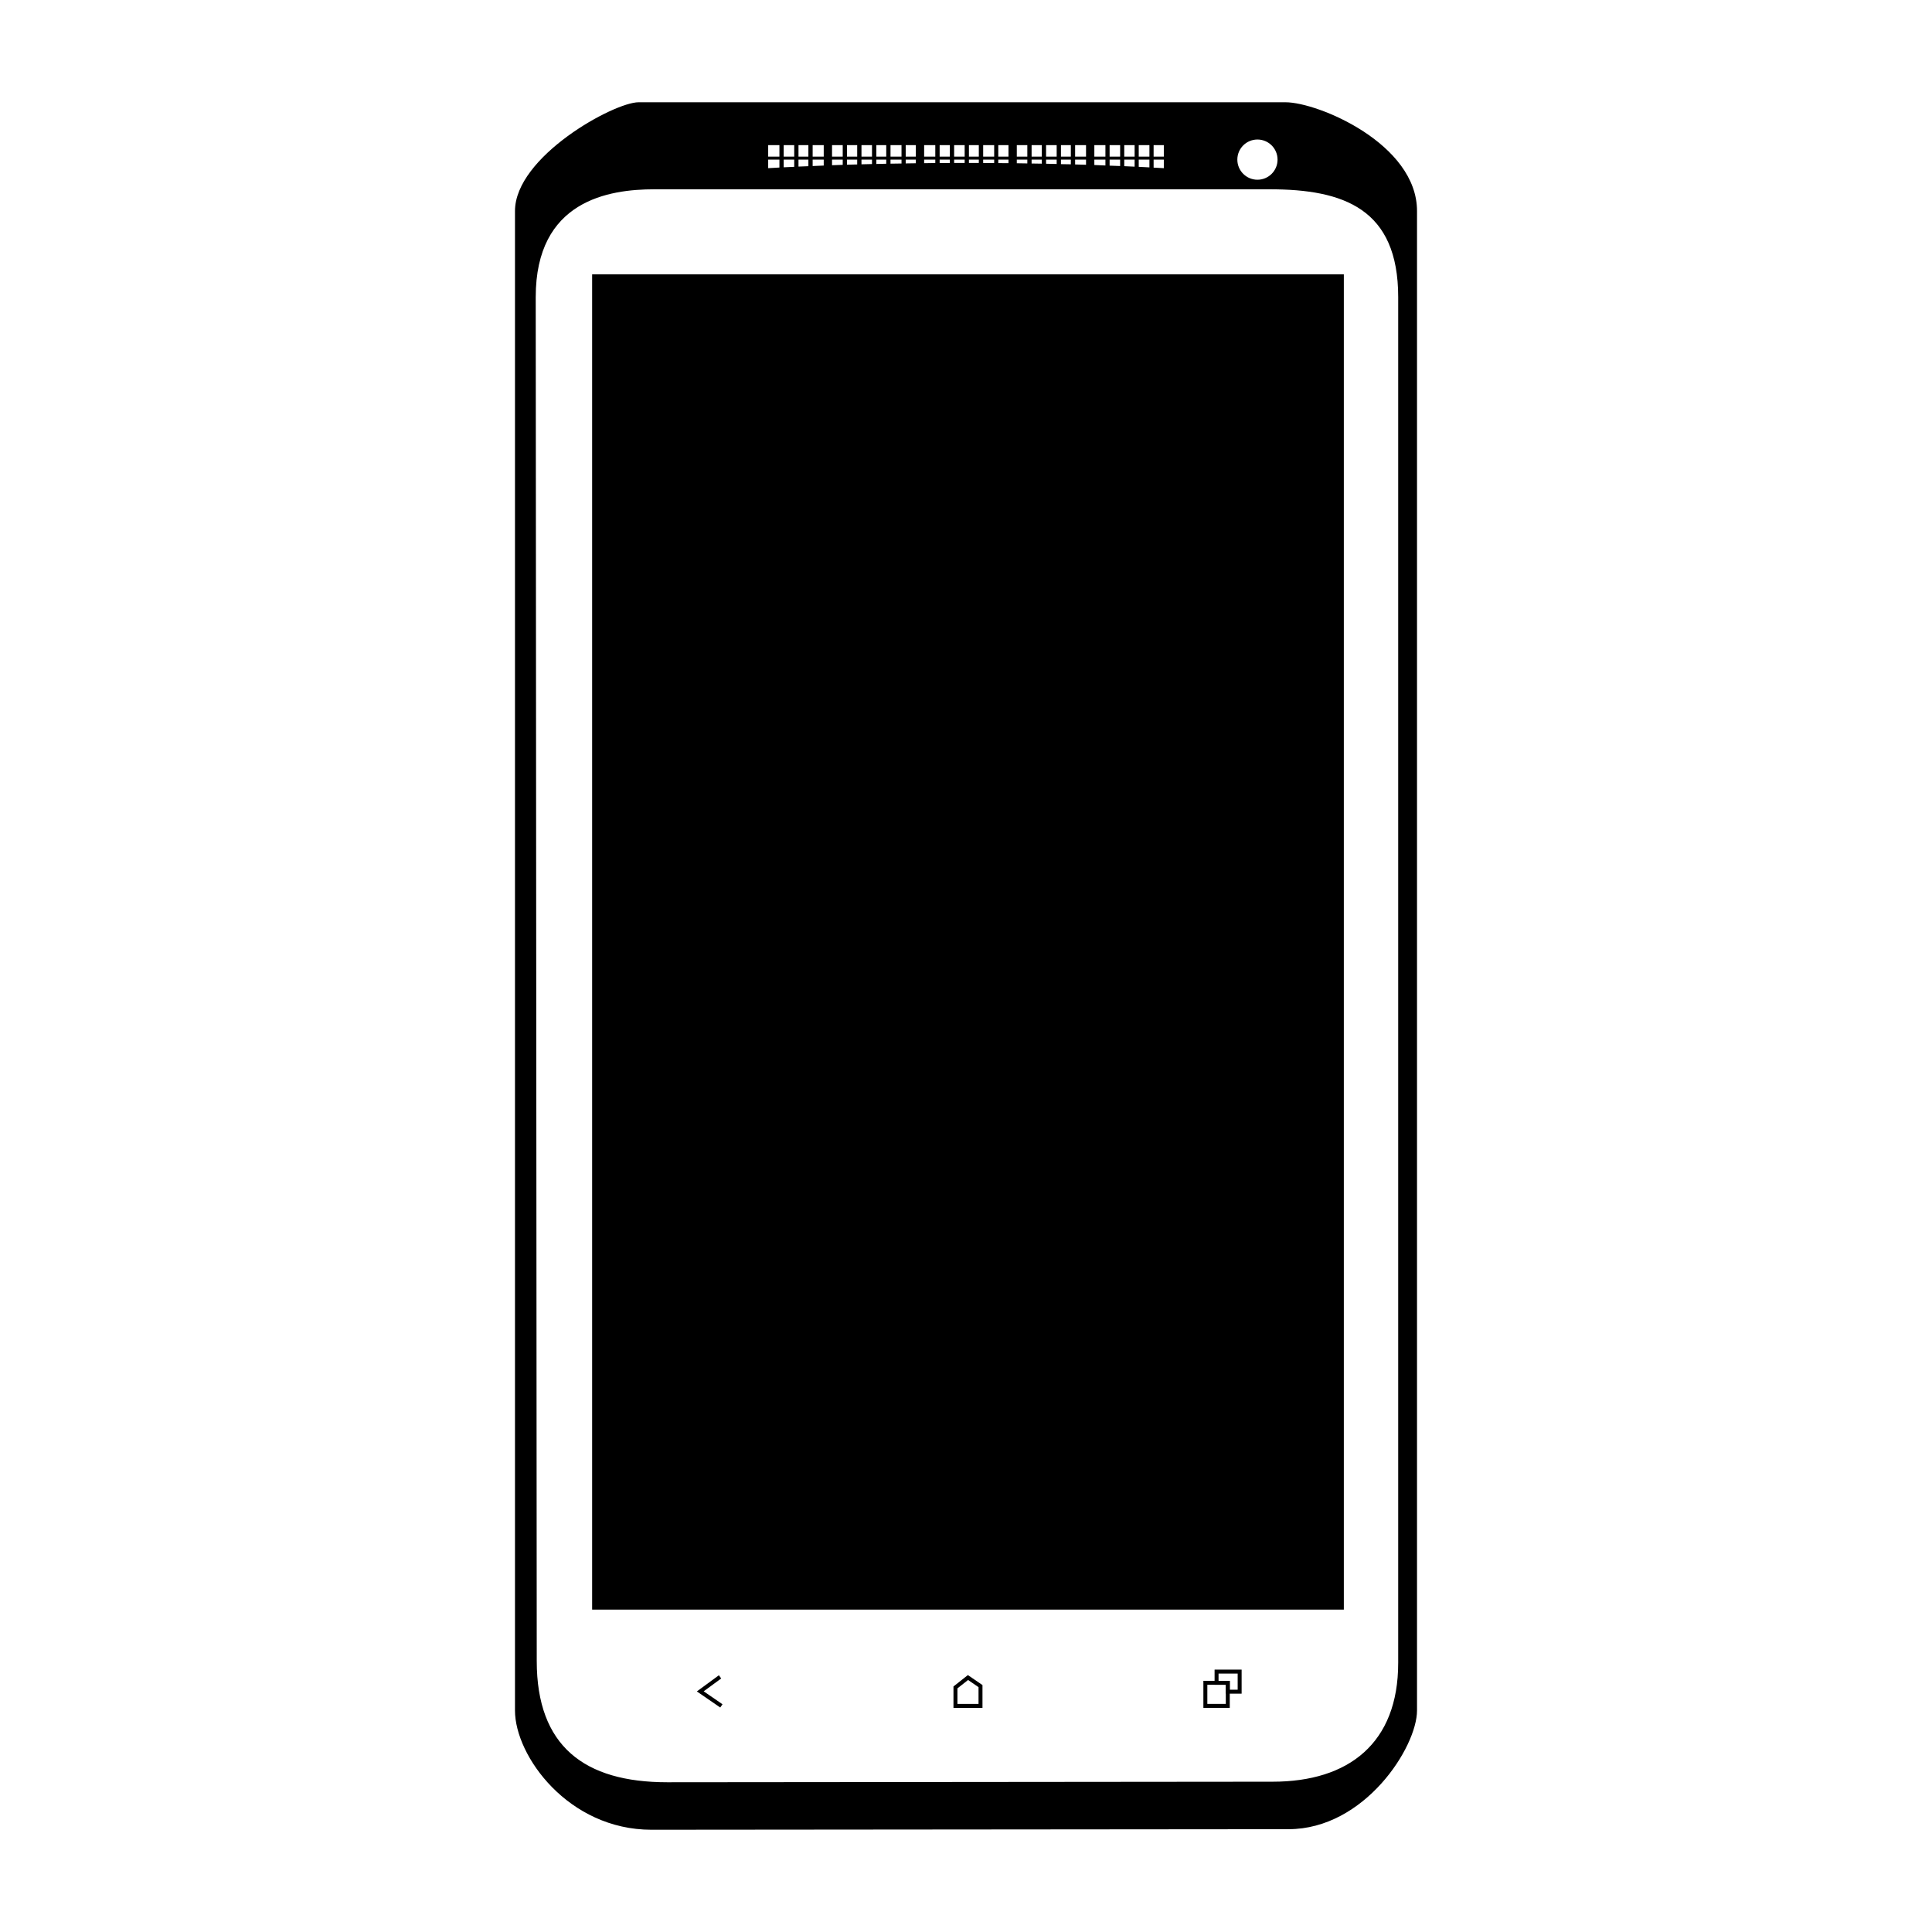 <svg xmlns="http://www.w3.org/2000/svg" xmlns:xlink="http://www.w3.org/1999/xlink" version="1.1" x="0px" y="0px" viewBox="0 0 177 177" enable-background="new 0 0 177 177" xml:space="preserve"><g><rect x="-507.31" y="-55.658" display="none" fill="#000000" width="429.944" height="210.966"></rect><polygon display="none" fill="#000000" points="-291.286,26.947 -293.391,26.947 -293.391,26.291  "></polygon></g><g><g><g><path d="M117.772,9.369H58.503c-2.262,0-11.323,4.98-11.323,9.968v137.371c0,4.168,4.893,10.924,12.505,10.924     s51.375-0.051,58.355-0.051c6.981,0,11.78-7.525,11.78-10.874V19.336C129.82,13.174,120.759,9.369,117.772,9.369z      M115.201,12.782c1.018,0,1.842,0.825,1.842,1.842c0,1.018-0.825,1.842-1.842,1.842c-1.018,0-1.842-0.825-1.842-1.842     C113.358,13.607,114.183,12.782,115.201,12.782z M105.688,13.298h0.935v1.051h-0.935V13.298z M105.688,14.624h0.935v0.783     c-0.312-0.014-0.623-0.036-0.935-0.051V14.624z M104.325,13.298h0.979v1.051h-0.979V13.298z M104.325,14.624h0.979v0.71     c-0.326-0.015-0.652-0.029-0.979-0.051V14.624z M102.998,13.298h0.95v1.051h-0.95V13.298z M102.998,14.624h0.95v0.645     c-0.312-0.015-0.631-0.029-0.95-0.044V14.624z M101.657,13.298h0.964v1.051h-0.964V13.298z M101.657,14.624h0.964v0.587     c-0.319-0.015-0.638-0.029-0.964-0.036V14.624z M100.258,13.298h1.015v1.051h-1.015V13.298z M100.258,14.624h1.015v0.536     c-0.341-0.015-0.674-0.029-1.015-0.043V14.624z M98.497,13.298h1v1.051h-1V13.298z M98.497,14.624h1v0.471     c-0.333-0.014-0.667-0.022-1-0.029V14.624z M97.199,13.298h0.906v1.051h-0.906V13.298z M97.199,14.624h0.906v0.428     c-0.304-0.007-0.602-0.014-0.906-0.014V14.624z M95.836,13.298h0.971v1.051h-0.971V13.298z M95.836,14.624h0.971v0.399     c-0.326-0.007-0.645-0.015-0.971-0.022V14.624z M94.51,13.298h0.935v1.051H94.51V13.298z M94.51,14.624h0.935v0.37     c-0.312-0.007-0.623-0.015-0.935-0.015V14.624z M93.154,13.298h0.964v1.051h-0.964V13.298z M93.154,14.624h0.964v0.348     c-0.319-0.007-0.638-0.007-0.964-0.015V14.624z M91.458,13.298h0.935v1.051h-0.935V13.298z M91.458,14.624h0.935v0.326     c-0.312-0.007-0.623-0.007-0.935-0.007V14.624z M90.073,13.298h1.008v1.051h-1.008V13.298z M90.073,14.624h1.008v0.312h-1.008     V14.624z M88.768,13.298h0.906v1.051h-0.906V13.298z M88.768,14.624h0.906v0.304h-0.906V14.624z M87.413,13.298h0.964v1.051     h-0.964V13.298z M87.413,14.624h0.964v0.304h-0.964V14.624z M86.086,13.298h0.935v1.051h-0.935V13.298z M86.086,14.624h0.935     v0.312h-0.935V14.624z M84.665,13.298h1.022v1.051h-1.022V13.298z M84.665,14.624h1.022v0.312     c-0.341,0.007-0.681,0.007-1.022,0.015V14.624z M82.976,13.298h0.928v1.051h-0.928V13.298z M82.976,14.624h0.928v0.333     c-0.312,0-0.616,0.007-0.928,0.015V14.624z M81.584,13.298h1.008v1.051h-1.008V13.298z M81.584,14.624h1.008v0.355     c-0.341,0-0.674,0.007-1.008,0.015V14.624z M80.287,13.298h0.906v1.051h-0.906V13.298z M80.287,14.624h0.906v0.377     c-0.304,0.007-0.602,0.015-0.906,0.022V14.624z M78.924,13.298h0.964v1.051h-0.964V13.298z M78.924,14.624h0.964v0.406     c-0.319,0.007-0.645,0.014-0.964,0.022V14.624z M77.597,13.298h0.935v1.051h-0.935V13.298z M77.597,14.624h0.935v0.442     l-0.935,0.022V14.624z M76.227,13.298h0.979v1.051h-0.979V13.298z M76.227,14.624h0.979v0.478     c-0.326,0.015-0.652,0.022-0.979,0.036V14.624z M74.451,13.298h1.015v1.051h-1.015V13.298z M74.451,14.624h1.015v0.544     c-0.341,0.014-0.674,0.022-1.015,0.043V14.624z M73.154,13.298h0.906v1.051h-0.906V13.298z M73.154,14.624h0.906v0.602     c-0.304,0.007-0.609,0.022-0.906,0.036V14.624z M71.798,13.298h0.964v1.051h-0.964V13.298z M71.798,14.624h0.964v0.66     c-0.326,0.015-0.645,0.029-0.964,0.043V14.624z M70.377,13.298h1.029v1.051h-1.029V13.298z M70.377,14.624h1.029v0.725     c-0.348,0.022-0.689,0.036-1.029,0.058V14.624z M128.095,152.357c0,7.336-4.523,10.874-11.504,10.874     c-6.981,0-47.844,0.051-55.456,0.051s-11.961-3.313-11.961-11.106c0-4.168-0.094-119.973-0.094-124.953     c0-8.851,6.676-9.881,10.874-9.881h56.369c6.792,0,11.773,1.783,11.773,9.881V152.357z"></path><rect x="54.248" y="25.135" width="68.867" height="122.329"></rect><polygon points="65.986,156.434 63.842,154.96 65.86,153.48 66.074,153.772 64.468,154.95 66.191,156.135    "></polygon><path d="M90.01,156.466h-2.658v-1.961l1.321-1.043l1.337,0.915V156.466z M87.715,156.103h1.933v-1.535l-0.959-0.656l-0.974,0.769     V156.103z"></path><path d="M112.664,156.466h-2.416v-2.477h2.416V156.466z M110.61,156.103h1.692v-1.752h-1.692V156.103z"></path><path d="M113.751,155.167h-1.45v-0.816h-1.027v-1.39h2.477V155.167z M112.664,154.804h0.725v-1.48h-1.752v0.665h1.027V154.804z"></path></g></g></g></svg>